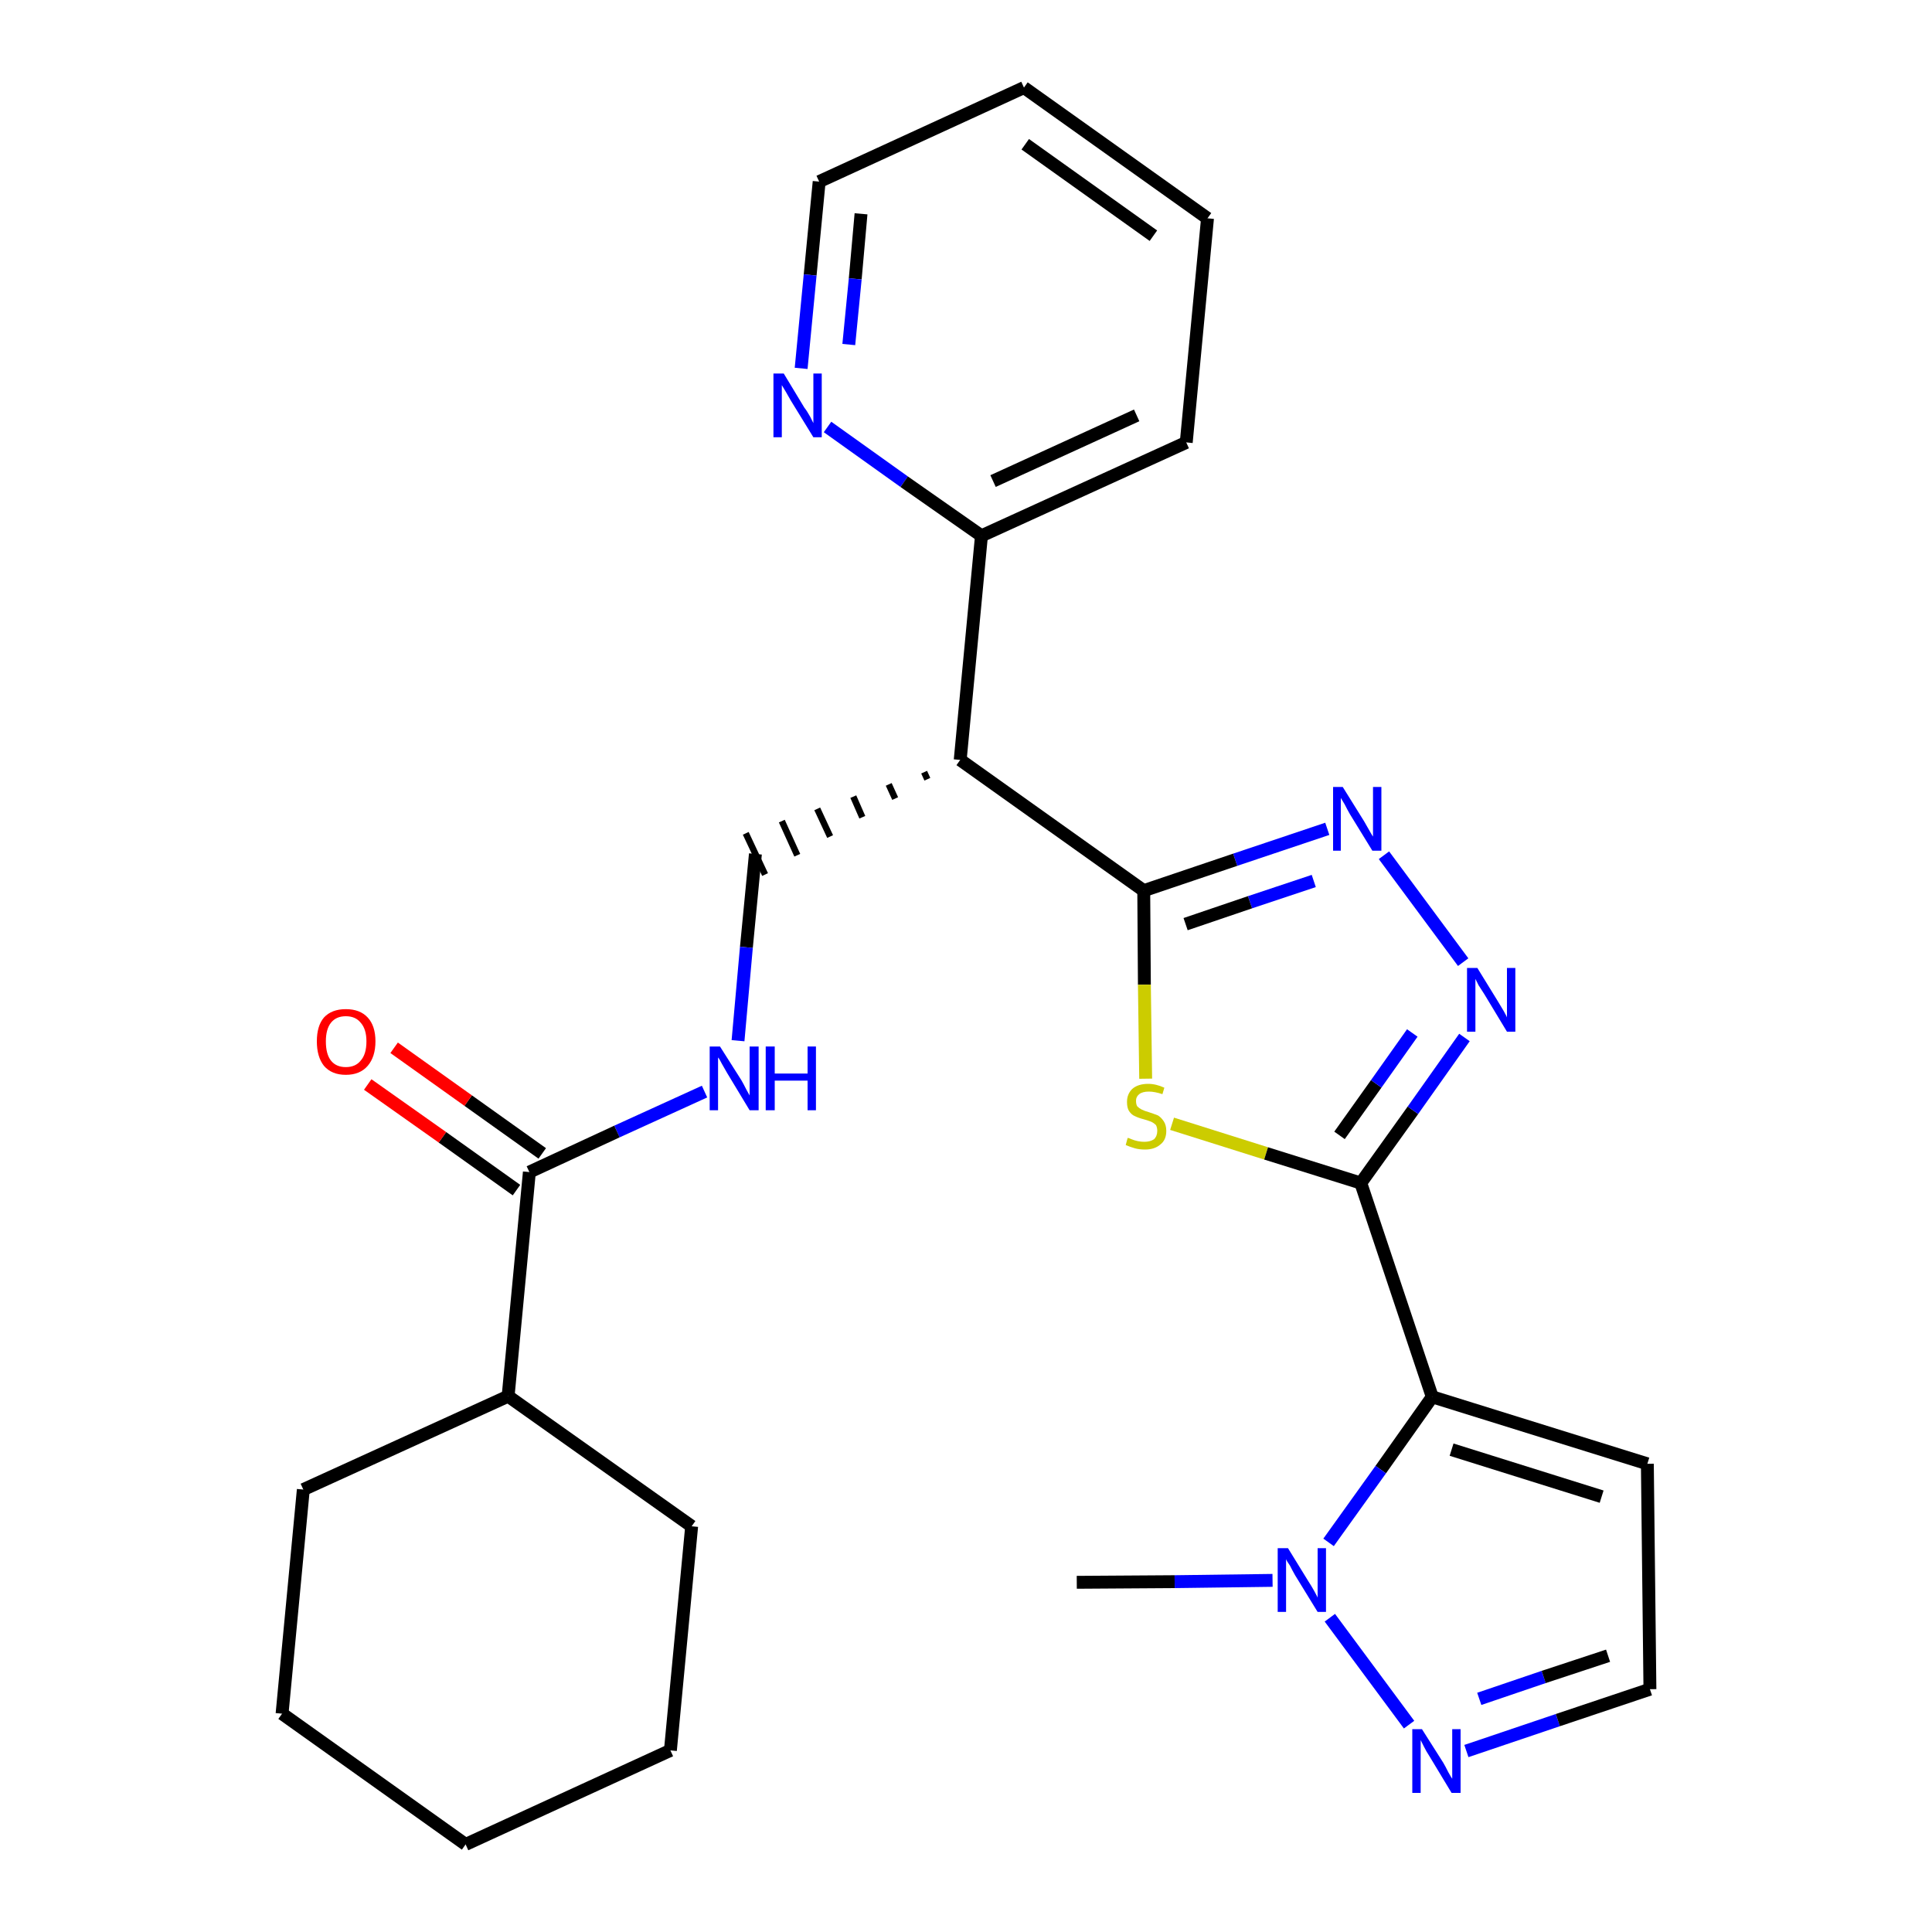 <?xml version='1.0' encoding='iso-8859-1'?>
<svg version='1.1' baseProfile='full'
              xmlns='http://www.w3.org/2000/svg'
                      xmlns:rdkit='http://www.rdkit.org/xml'
                      xmlns:xlink='http://www.w3.org/1999/xlink'
                  xml:space='preserve'
width='300px' height='300px' viewBox='0 0 300 300'>
<!-- END OF HEADER -->
<path class='bond-0 atom-0 atom-1' d='M 167.2,245.7 L 182.4,245.6' style='fill:none;fill-rule:evenodd;stroke:#000000;stroke-width:2.0px;stroke-linecap:butt;stroke-linejoin:miter;stroke-opacity:1' />
<path class='bond-0 atom-0 atom-1' d='M 182.4,245.6 L 197.6,245.4' style='fill:none;fill-rule:evenodd;stroke:#0000FF;stroke-width:2.0px;stroke-linecap:butt;stroke-linejoin:miter;stroke-opacity:1' />
<path class='bond-1 atom-1 atom-2' d='M 206.5,251.2 L 218.8,267.8' style='fill:none;fill-rule:evenodd;stroke:#0000FF;stroke-width:2.0px;stroke-linecap:butt;stroke-linejoin:miter;stroke-opacity:1' />
<path class='bond-27 atom-5 atom-1' d='M 222.4,216.9 L 214.4,228.2' style='fill:none;fill-rule:evenodd;stroke:#000000;stroke-width:2.0px;stroke-linecap:butt;stroke-linejoin:miter;stroke-opacity:1' />
<path class='bond-27 atom-5 atom-1' d='M 214.4,228.2 L 206.3,239.5' style='fill:none;fill-rule:evenodd;stroke:#0000FF;stroke-width:2.0px;stroke-linecap:butt;stroke-linejoin:miter;stroke-opacity:1' />
<path class='bond-2 atom-2 atom-3' d='M 227.7,271.9 L 241.9,267.1' style='fill:none;fill-rule:evenodd;stroke:#0000FF;stroke-width:2.0px;stroke-linecap:butt;stroke-linejoin:miter;stroke-opacity:1' />
<path class='bond-2 atom-2 atom-3' d='M 241.9,267.1 L 256.2,262.3' style='fill:none;fill-rule:evenodd;stroke:#000000;stroke-width:2.0px;stroke-linecap:butt;stroke-linejoin:miter;stroke-opacity:1' />
<path class='bond-2 atom-2 atom-3' d='M 229.7,263.8 L 239.7,260.4' style='fill:none;fill-rule:evenodd;stroke:#0000FF;stroke-width:2.0px;stroke-linecap:butt;stroke-linejoin:miter;stroke-opacity:1' />
<path class='bond-2 atom-2 atom-3' d='M 239.7,260.4 L 249.7,257.1' style='fill:none;fill-rule:evenodd;stroke:#000000;stroke-width:2.0px;stroke-linecap:butt;stroke-linejoin:miter;stroke-opacity:1' />
<path class='bond-3 atom-3 atom-4' d='M 256.2,262.3 L 255.8,227.3' style='fill:none;fill-rule:evenodd;stroke:#000000;stroke-width:2.0px;stroke-linecap:butt;stroke-linejoin:miter;stroke-opacity:1' />
<path class='bond-4 atom-4 atom-5' d='M 255.8,227.3 L 222.4,216.9' style='fill:none;fill-rule:evenodd;stroke:#000000;stroke-width:2.0px;stroke-linecap:butt;stroke-linejoin:miter;stroke-opacity:1' />
<path class='bond-4 atom-4 atom-5' d='M 248.7,232.4 L 225.4,225.1' style='fill:none;fill-rule:evenodd;stroke:#000000;stroke-width:2.0px;stroke-linecap:butt;stroke-linejoin:miter;stroke-opacity:1' />
<path class='bond-5 atom-5 atom-6' d='M 222.4,216.9 L 211.3,183.7' style='fill:none;fill-rule:evenodd;stroke:#000000;stroke-width:2.0px;stroke-linecap:butt;stroke-linejoin:miter;stroke-opacity:1' />
<path class='bond-6 atom-6 atom-7' d='M 211.3,183.7 L 219.4,172.4' style='fill:none;fill-rule:evenodd;stroke:#000000;stroke-width:2.0px;stroke-linecap:butt;stroke-linejoin:miter;stroke-opacity:1' />
<path class='bond-6 atom-6 atom-7' d='M 219.4,172.4 L 227.4,161.1' style='fill:none;fill-rule:evenodd;stroke:#0000FF;stroke-width:2.0px;stroke-linecap:butt;stroke-linejoin:miter;stroke-opacity:1' />
<path class='bond-6 atom-6 atom-7' d='M 208.0,176.3 L 213.7,168.3' style='fill:none;fill-rule:evenodd;stroke:#000000;stroke-width:2.0px;stroke-linecap:butt;stroke-linejoin:miter;stroke-opacity:1' />
<path class='bond-6 atom-6 atom-7' d='M 213.7,168.3 L 219.3,160.4' style='fill:none;fill-rule:evenodd;stroke:#0000FF;stroke-width:2.0px;stroke-linecap:butt;stroke-linejoin:miter;stroke-opacity:1' />
<path class='bond-28 atom-27 atom-6' d='M 182.0,174.5 L 196.6,179.1' style='fill:none;fill-rule:evenodd;stroke:#CCCC00;stroke-width:2.0px;stroke-linecap:butt;stroke-linejoin:miter;stroke-opacity:1' />
<path class='bond-28 atom-27 atom-6' d='M 196.6,179.1 L 211.3,183.7' style='fill:none;fill-rule:evenodd;stroke:#000000;stroke-width:2.0px;stroke-linecap:butt;stroke-linejoin:miter;stroke-opacity:1' />
<path class='bond-7 atom-7 atom-8' d='M 227.2,149.4 L 214.9,132.8' style='fill:none;fill-rule:evenodd;stroke:#0000FF;stroke-width:2.0px;stroke-linecap:butt;stroke-linejoin:miter;stroke-opacity:1' />
<path class='bond-8 atom-8 atom-9' d='M 206.1,128.7 L 191.8,133.5' style='fill:none;fill-rule:evenodd;stroke:#0000FF;stroke-width:2.0px;stroke-linecap:butt;stroke-linejoin:miter;stroke-opacity:1' />
<path class='bond-8 atom-8 atom-9' d='M 191.8,133.5 L 177.6,138.3' style='fill:none;fill-rule:evenodd;stroke:#000000;stroke-width:2.0px;stroke-linecap:butt;stroke-linejoin:miter;stroke-opacity:1' />
<path class='bond-8 atom-8 atom-9' d='M 204.0,136.8 L 194.1,140.1' style='fill:none;fill-rule:evenodd;stroke:#0000FF;stroke-width:2.0px;stroke-linecap:butt;stroke-linejoin:miter;stroke-opacity:1' />
<path class='bond-8 atom-8 atom-9' d='M 194.1,140.1 L 184.1,143.5' style='fill:none;fill-rule:evenodd;stroke:#000000;stroke-width:2.0px;stroke-linecap:butt;stroke-linejoin:miter;stroke-opacity:1' />
<path class='bond-9 atom-9 atom-10' d='M 177.6,138.3 L 149.1,118.0' style='fill:none;fill-rule:evenodd;stroke:#000000;stroke-width:2.0px;stroke-linecap:butt;stroke-linejoin:miter;stroke-opacity:1' />
<path class='bond-26 atom-9 atom-27' d='M 177.6,138.3 L 177.7,152.9' style='fill:none;fill-rule:evenodd;stroke:#000000;stroke-width:2.0px;stroke-linecap:butt;stroke-linejoin:miter;stroke-opacity:1' />
<path class='bond-26 atom-9 atom-27' d='M 177.7,152.9 L 177.9,167.5' style='fill:none;fill-rule:evenodd;stroke:#CCCC00;stroke-width:2.0px;stroke-linecap:butt;stroke-linejoin:miter;stroke-opacity:1' />
<path class='bond-10 atom-10 atom-11' d='M 143.5,119.9 L 144.0,121.0' style='fill:none;fill-rule:evenodd;stroke:#000000;stroke-width:1.0px;stroke-linecap:butt;stroke-linejoin:miter;stroke-opacity:1' />
<path class='bond-10 atom-10 atom-11' d='M 138.0,121.8 L 139.0,124.0' style='fill:none;fill-rule:evenodd;stroke:#000000;stroke-width:1.0px;stroke-linecap:butt;stroke-linejoin:miter;stroke-opacity:1' />
<path class='bond-10 atom-10 atom-11' d='M 132.5,123.7 L 133.9,126.9' style='fill:none;fill-rule:evenodd;stroke:#000000;stroke-width:1.0px;stroke-linecap:butt;stroke-linejoin:miter;stroke-opacity:1' />
<path class='bond-10 atom-10 atom-11' d='M 126.9,125.6 L 128.9,129.9' style='fill:none;fill-rule:evenodd;stroke:#000000;stroke-width:1.0px;stroke-linecap:butt;stroke-linejoin:miter;stroke-opacity:1' />
<path class='bond-10 atom-10 atom-11' d='M 121.4,127.5 L 123.8,132.8' style='fill:none;fill-rule:evenodd;stroke:#000000;stroke-width:1.0px;stroke-linecap:butt;stroke-linejoin:miter;stroke-opacity:1' />
<path class='bond-10 atom-10 atom-11' d='M 115.8,129.4 L 118.8,135.8' style='fill:none;fill-rule:evenodd;stroke:#000000;stroke-width:1.0px;stroke-linecap:butt;stroke-linejoin:miter;stroke-opacity:1' />
<path class='bond-20 atom-10 atom-21' d='M 149.1,118.0 L 152.4,83.2' style='fill:none;fill-rule:evenodd;stroke:#000000;stroke-width:2.0px;stroke-linecap:butt;stroke-linejoin:miter;stroke-opacity:1' />
<path class='bond-11 atom-11 atom-12' d='M 117.3,132.6 L 115.9,147.1' style='fill:none;fill-rule:evenodd;stroke:#000000;stroke-width:2.0px;stroke-linecap:butt;stroke-linejoin:miter;stroke-opacity:1' />
<path class='bond-11 atom-11 atom-12' d='M 115.9,147.1 L 114.6,161.6' style='fill:none;fill-rule:evenodd;stroke:#0000FF;stroke-width:2.0px;stroke-linecap:butt;stroke-linejoin:miter;stroke-opacity:1' />
<path class='bond-12 atom-12 atom-13' d='M 109.4,169.5 L 95.8,175.7' style='fill:none;fill-rule:evenodd;stroke:#0000FF;stroke-width:2.0px;stroke-linecap:butt;stroke-linejoin:miter;stroke-opacity:1' />
<path class='bond-12 atom-12 atom-13' d='M 95.8,175.7 L 82.2,182.0' style='fill:none;fill-rule:evenodd;stroke:#000000;stroke-width:2.0px;stroke-linecap:butt;stroke-linejoin:miter;stroke-opacity:1' />
<path class='bond-13 atom-13 atom-14' d='M 84.2,179.1 L 72.7,170.9' style='fill:none;fill-rule:evenodd;stroke:#000000;stroke-width:2.0px;stroke-linecap:butt;stroke-linejoin:miter;stroke-opacity:1' />
<path class='bond-13 atom-13 atom-14' d='M 72.7,170.9 L 61.2,162.7' style='fill:none;fill-rule:evenodd;stroke:#FF0000;stroke-width:2.0px;stroke-linecap:butt;stroke-linejoin:miter;stroke-opacity:1' />
<path class='bond-13 atom-13 atom-14' d='M 80.2,184.8 L 68.7,176.6' style='fill:none;fill-rule:evenodd;stroke:#000000;stroke-width:2.0px;stroke-linecap:butt;stroke-linejoin:miter;stroke-opacity:1' />
<path class='bond-13 atom-13 atom-14' d='M 68.7,176.6 L 57.1,168.4' style='fill:none;fill-rule:evenodd;stroke:#FF0000;stroke-width:2.0px;stroke-linecap:butt;stroke-linejoin:miter;stroke-opacity:1' />
<path class='bond-14 atom-13 atom-15' d='M 82.2,182.0 L 78.9,216.8' style='fill:none;fill-rule:evenodd;stroke:#000000;stroke-width:2.0px;stroke-linecap:butt;stroke-linejoin:miter;stroke-opacity:1' />
<path class='bond-15 atom-15 atom-16' d='M 78.9,216.8 L 47.1,231.3' style='fill:none;fill-rule:evenodd;stroke:#000000;stroke-width:2.0px;stroke-linecap:butt;stroke-linejoin:miter;stroke-opacity:1' />
<path class='bond-29 atom-20 atom-15' d='M 107.4,237.0 L 78.9,216.8' style='fill:none;fill-rule:evenodd;stroke:#000000;stroke-width:2.0px;stroke-linecap:butt;stroke-linejoin:miter;stroke-opacity:1' />
<path class='bond-16 atom-16 atom-17' d='M 47.1,231.3 L 43.8,266.1' style='fill:none;fill-rule:evenodd;stroke:#000000;stroke-width:2.0px;stroke-linecap:butt;stroke-linejoin:miter;stroke-opacity:1' />
<path class='bond-17 atom-17 atom-18' d='M 43.8,266.1 L 72.3,286.4' style='fill:none;fill-rule:evenodd;stroke:#000000;stroke-width:2.0px;stroke-linecap:butt;stroke-linejoin:miter;stroke-opacity:1' />
<path class='bond-18 atom-18 atom-19' d='M 72.3,286.4 L 104.1,271.8' style='fill:none;fill-rule:evenodd;stroke:#000000;stroke-width:2.0px;stroke-linecap:butt;stroke-linejoin:miter;stroke-opacity:1' />
<path class='bond-19 atom-19 atom-20' d='M 104.1,271.8 L 107.4,237.0' style='fill:none;fill-rule:evenodd;stroke:#000000;stroke-width:2.0px;stroke-linecap:butt;stroke-linejoin:miter;stroke-opacity:1' />
<path class='bond-21 atom-21 atom-22' d='M 152.4,83.2 L 184.2,68.7' style='fill:none;fill-rule:evenodd;stroke:#000000;stroke-width:2.0px;stroke-linecap:butt;stroke-linejoin:miter;stroke-opacity:1' />
<path class='bond-21 atom-21 atom-22' d='M 154.2,74.7 L 176.5,64.5' style='fill:none;fill-rule:evenodd;stroke:#000000;stroke-width:2.0px;stroke-linecap:butt;stroke-linejoin:miter;stroke-opacity:1' />
<path class='bond-30 atom-26 atom-21' d='M 128.5,66.3 L 140.4,74.8' style='fill:none;fill-rule:evenodd;stroke:#0000FF;stroke-width:2.0px;stroke-linecap:butt;stroke-linejoin:miter;stroke-opacity:1' />
<path class='bond-30 atom-26 atom-21' d='M 140.4,74.8 L 152.4,83.2' style='fill:none;fill-rule:evenodd;stroke:#000000;stroke-width:2.0px;stroke-linecap:butt;stroke-linejoin:miter;stroke-opacity:1' />
<path class='bond-22 atom-22 atom-23' d='M 184.2,68.7 L 187.5,33.9' style='fill:none;fill-rule:evenodd;stroke:#000000;stroke-width:2.0px;stroke-linecap:butt;stroke-linejoin:miter;stroke-opacity:1' />
<path class='bond-23 atom-23 atom-24' d='M 187.5,33.9 L 159.0,13.6' style='fill:none;fill-rule:evenodd;stroke:#000000;stroke-width:2.0px;stroke-linecap:butt;stroke-linejoin:miter;stroke-opacity:1' />
<path class='bond-23 atom-23 atom-24' d='M 179.1,36.6 L 159.2,22.4' style='fill:none;fill-rule:evenodd;stroke:#000000;stroke-width:2.0px;stroke-linecap:butt;stroke-linejoin:miter;stroke-opacity:1' />
<path class='bond-24 atom-24 atom-25' d='M 159.0,13.6 L 127.2,28.2' style='fill:none;fill-rule:evenodd;stroke:#000000;stroke-width:2.0px;stroke-linecap:butt;stroke-linejoin:miter;stroke-opacity:1' />
<path class='bond-25 atom-25 atom-26' d='M 127.2,28.2 L 125.8,42.7' style='fill:none;fill-rule:evenodd;stroke:#000000;stroke-width:2.0px;stroke-linecap:butt;stroke-linejoin:miter;stroke-opacity:1' />
<path class='bond-25 atom-25 atom-26' d='M 125.8,42.7 L 124.4,57.2' style='fill:none;fill-rule:evenodd;stroke:#0000FF;stroke-width:2.0px;stroke-linecap:butt;stroke-linejoin:miter;stroke-opacity:1' />
<path class='bond-25 atom-25 atom-26' d='M 133.7,33.2 L 132.8,43.3' style='fill:none;fill-rule:evenodd;stroke:#000000;stroke-width:2.0px;stroke-linecap:butt;stroke-linejoin:miter;stroke-opacity:1' />
<path class='bond-25 atom-25 atom-26' d='M 132.8,43.3 L 131.8,53.5' style='fill:none;fill-rule:evenodd;stroke:#0000FF;stroke-width:2.0px;stroke-linecap:butt;stroke-linejoin:miter;stroke-opacity:1' />
<path  class='atom-1' d='M 200.0 240.4
L 203.2 245.6
Q 203.6 246.2, 204.1 247.1
Q 204.6 248.0, 204.6 248.1
L 204.6 240.4
L 205.9 240.4
L 205.9 250.3
L 204.6 250.3
L 201.1 244.6
Q 200.7 243.9, 200.3 243.1
Q 199.8 242.4, 199.7 242.1
L 199.7 250.3
L 198.4 250.3
L 198.4 240.4
L 200.0 240.4
' fill='#0000FF'/>
<path  class='atom-2' d='M 220.8 268.5
L 224.1 273.7
Q 224.4 274.2, 224.9 275.2
Q 225.4 276.1, 225.5 276.2
L 225.5 268.5
L 226.8 268.5
L 226.8 278.4
L 225.4 278.4
L 221.9 272.6
Q 221.5 272.0, 221.1 271.2
Q 220.7 270.4, 220.6 270.2
L 220.6 278.4
L 219.3 278.4
L 219.3 268.5
L 220.8 268.5
' fill='#0000FF'/>
<path  class='atom-7' d='M 229.4 150.3
L 232.6 155.5
Q 232.9 156.0, 233.5 157.0
Q 234.0 157.9, 234.0 158.0
L 234.0 150.3
L 235.3 150.3
L 235.3 160.2
L 234.0 160.2
L 230.5 154.4
Q 230.1 153.8, 229.6 153.0
Q 229.2 152.2, 229.1 152.0
L 229.1 160.2
L 227.8 160.2
L 227.8 150.3
L 229.4 150.3
' fill='#0000FF'/>
<path  class='atom-8' d='M 208.5 122.2
L 211.8 127.5
Q 212.1 128.0, 212.6 128.9
Q 213.1 129.8, 213.2 129.9
L 213.2 122.2
L 214.5 122.2
L 214.5 132.1
L 213.1 132.1
L 209.6 126.4
Q 209.2 125.7, 208.8 124.9
Q 208.4 124.2, 208.2 123.9
L 208.2 132.1
L 207.0 132.1
L 207.0 122.2
L 208.5 122.2
' fill='#0000FF'/>
<path  class='atom-12' d='M 111.8 162.5
L 115.1 167.7
Q 115.4 168.2, 115.9 169.2
Q 116.4 170.1, 116.4 170.1
L 116.4 162.5
L 117.8 162.5
L 117.8 172.4
L 116.4 172.4
L 112.9 166.6
Q 112.5 165.9, 112.1 165.2
Q 111.7 164.4, 111.5 164.2
L 111.5 172.4
L 110.2 172.4
L 110.2 162.5
L 111.8 162.5
' fill='#0000FF'/>
<path  class='atom-12' d='M 118.9 162.5
L 120.3 162.5
L 120.3 166.7
L 125.4 166.7
L 125.4 162.5
L 126.7 162.5
L 126.7 172.4
L 125.4 172.4
L 125.4 167.8
L 120.3 167.8
L 120.3 172.4
L 118.9 172.4
L 118.9 162.5
' fill='#0000FF'/>
<path  class='atom-14' d='M 49.2 161.7
Q 49.2 159.3, 50.3 158.0
Q 51.5 156.7, 53.7 156.7
Q 55.9 156.7, 57.1 158.0
Q 58.3 159.3, 58.3 161.7
Q 58.3 164.1, 57.1 165.5
Q 55.9 166.9, 53.7 166.9
Q 51.5 166.9, 50.3 165.5
Q 49.2 164.1, 49.2 161.7
M 53.7 165.7
Q 55.2 165.7, 56.0 164.7
Q 56.9 163.7, 56.9 161.7
Q 56.9 159.8, 56.0 158.8
Q 55.2 157.8, 53.7 157.8
Q 52.2 157.8, 51.4 158.8
Q 50.6 159.8, 50.6 161.7
Q 50.6 163.7, 51.4 164.7
Q 52.2 165.7, 53.7 165.7
' fill='#FF0000'/>
<path  class='atom-26' d='M 121.7 58.0
L 124.9 63.3
Q 125.3 63.8, 125.8 64.7
Q 126.3 65.7, 126.3 65.7
L 126.3 58.0
L 127.6 58.0
L 127.6 67.9
L 126.3 67.9
L 122.8 62.2
Q 122.4 61.5, 122.0 60.8
Q 121.5 60.0, 121.4 59.8
L 121.4 67.9
L 120.1 67.9
L 120.1 58.0
L 121.7 58.0
' fill='#0000FF'/>
<path  class='atom-27' d='M 175.1 176.7
Q 175.3 176.7, 175.7 176.9
Q 176.2 177.1, 176.7 177.2
Q 177.2 177.3, 177.7 177.3
Q 178.6 177.3, 179.2 176.9
Q 179.7 176.4, 179.7 175.6
Q 179.7 175.1, 179.5 174.7
Q 179.2 174.4, 178.8 174.2
Q 178.3 174.0, 177.6 173.8
Q 176.8 173.6, 176.2 173.3
Q 175.7 173.1, 175.3 172.5
Q 175.0 172.0, 175.0 171.1
Q 175.0 169.9, 175.8 169.1
Q 176.7 168.3, 178.3 168.3
Q 179.5 168.3, 180.8 168.9
L 180.5 169.9
Q 179.3 169.5, 178.4 169.5
Q 177.4 169.5, 176.9 169.9
Q 176.4 170.3, 176.4 170.9
Q 176.4 171.5, 176.6 171.8
Q 176.9 172.1, 177.3 172.3
Q 177.7 172.5, 178.4 172.7
Q 179.3 173.0, 179.8 173.2
Q 180.3 173.5, 180.7 174.1
Q 181.1 174.7, 181.1 175.6
Q 181.1 177.0, 180.2 177.7
Q 179.3 178.5, 177.8 178.5
Q 176.9 178.5, 176.2 178.3
Q 175.5 178.1, 174.8 177.8
L 175.1 176.7
' fill='#CCCC00'/>
</svg>
